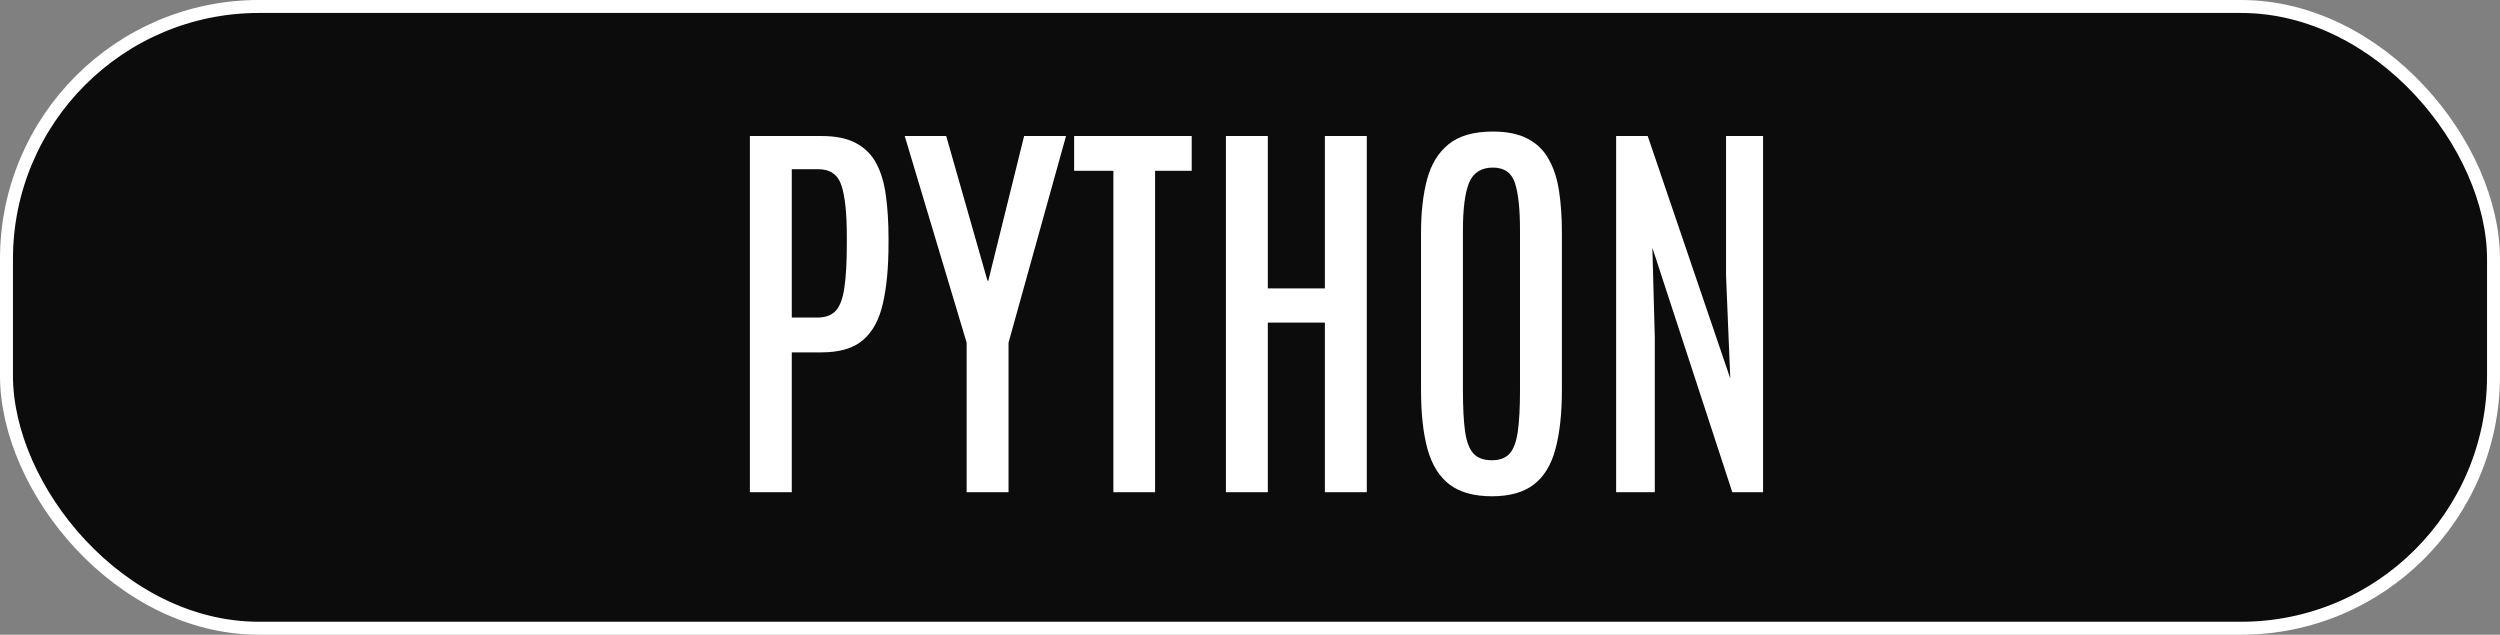 <svg width="193" height="49" viewBox="0 0 193 49" fill="none" xmlns="http://www.w3.org/2000/svg">
<rect x="0" y="0" width="193" height="49" fill="#808080" stroke="none"/>
<rect x="0.5" y="0.5" width="192" height="48" rx="19.5" fill="#0C0C0C" stroke="white"/>
<path d="M57.891 38V10.5H63.422C64.516 10.5 65.401 10.682 66.078 11.047C66.766 11.412 67.292 11.938 67.656 12.625C68.021 13.312 68.266 14.141 68.391 15.109C68.526 16.078 68.594 17.167 68.594 18.375V18.797C68.594 20.641 68.448 22.188 68.156 23.438C67.875 24.688 67.359 25.63 66.609 26.266C65.87 26.891 64.807 27.203 63.422 27.203H61.125V38H57.891ZM61.125 24.516H63.094C63.729 24.516 64.208 24.338 64.531 23.984C64.854 23.62 65.073 23.021 65.188 22.188C65.312 21.354 65.375 20.224 65.375 18.797V18.266C65.375 16.495 65.24 15.188 64.969 14.344C64.698 13.49 64.099 13.062 63.172 13.062H61.125V24.516ZM74.625 38V26.453L69.844 10.5H73.047L76.234 21.672H76.297L79.062 10.5H82.297L77.859 26.453V38H74.625ZM85.953 38V13.188H82.922V10.5H92V13.188H89.172V38H85.953ZM94.641 38V10.5H97.875V22.266H102.281V10.5H105.516V38H102.281V24.906H97.875V38H94.641ZM115.172 38.312C113.797 38.312 112.708 38.01 111.906 37.406C111.115 36.802 110.547 35.891 110.203 34.672C109.87 33.453 109.703 31.927 109.703 30.094V17.969C109.703 16.385 109.859 15.01 110.172 13.844C110.484 12.677 111.042 11.771 111.844 11.125C112.646 10.479 113.781 10.156 115.25 10.156C116.354 10.156 117.255 10.344 117.953 10.719C118.651 11.083 119.188 11.609 119.562 12.297C119.948 12.974 120.214 13.792 120.359 14.75C120.505 15.708 120.578 16.781 120.578 17.969V30.094C120.578 31.927 120.411 33.453 120.078 34.672C119.755 35.891 119.198 36.802 118.406 37.406C117.625 38.01 116.547 38.312 115.172 38.312ZM115.172 35.531C115.766 35.531 116.219 35.365 116.531 35.031C116.844 34.688 117.057 34.12 117.172 33.328C117.286 32.536 117.344 31.469 117.344 30.125V17.781C117.344 16.135 117.214 14.917 116.953 14.125C116.693 13.333 116.125 12.938 115.25 12.938C114.344 12.938 113.729 13.333 113.406 14.125C113.094 14.906 112.938 16.12 112.938 17.766V30.125C112.938 31.479 112.995 32.552 113.109 33.344C113.224 34.125 113.443 34.688 113.766 35.031C114.089 35.365 114.557 35.531 115.172 35.531ZM124.766 38V10.5H127.203L133.578 29.219L133.25 21.266V10.5H136.109V38H133.734L127.562 19.125L127.75 26.062V38H124.766Z" fill="white"/>
</svg>
